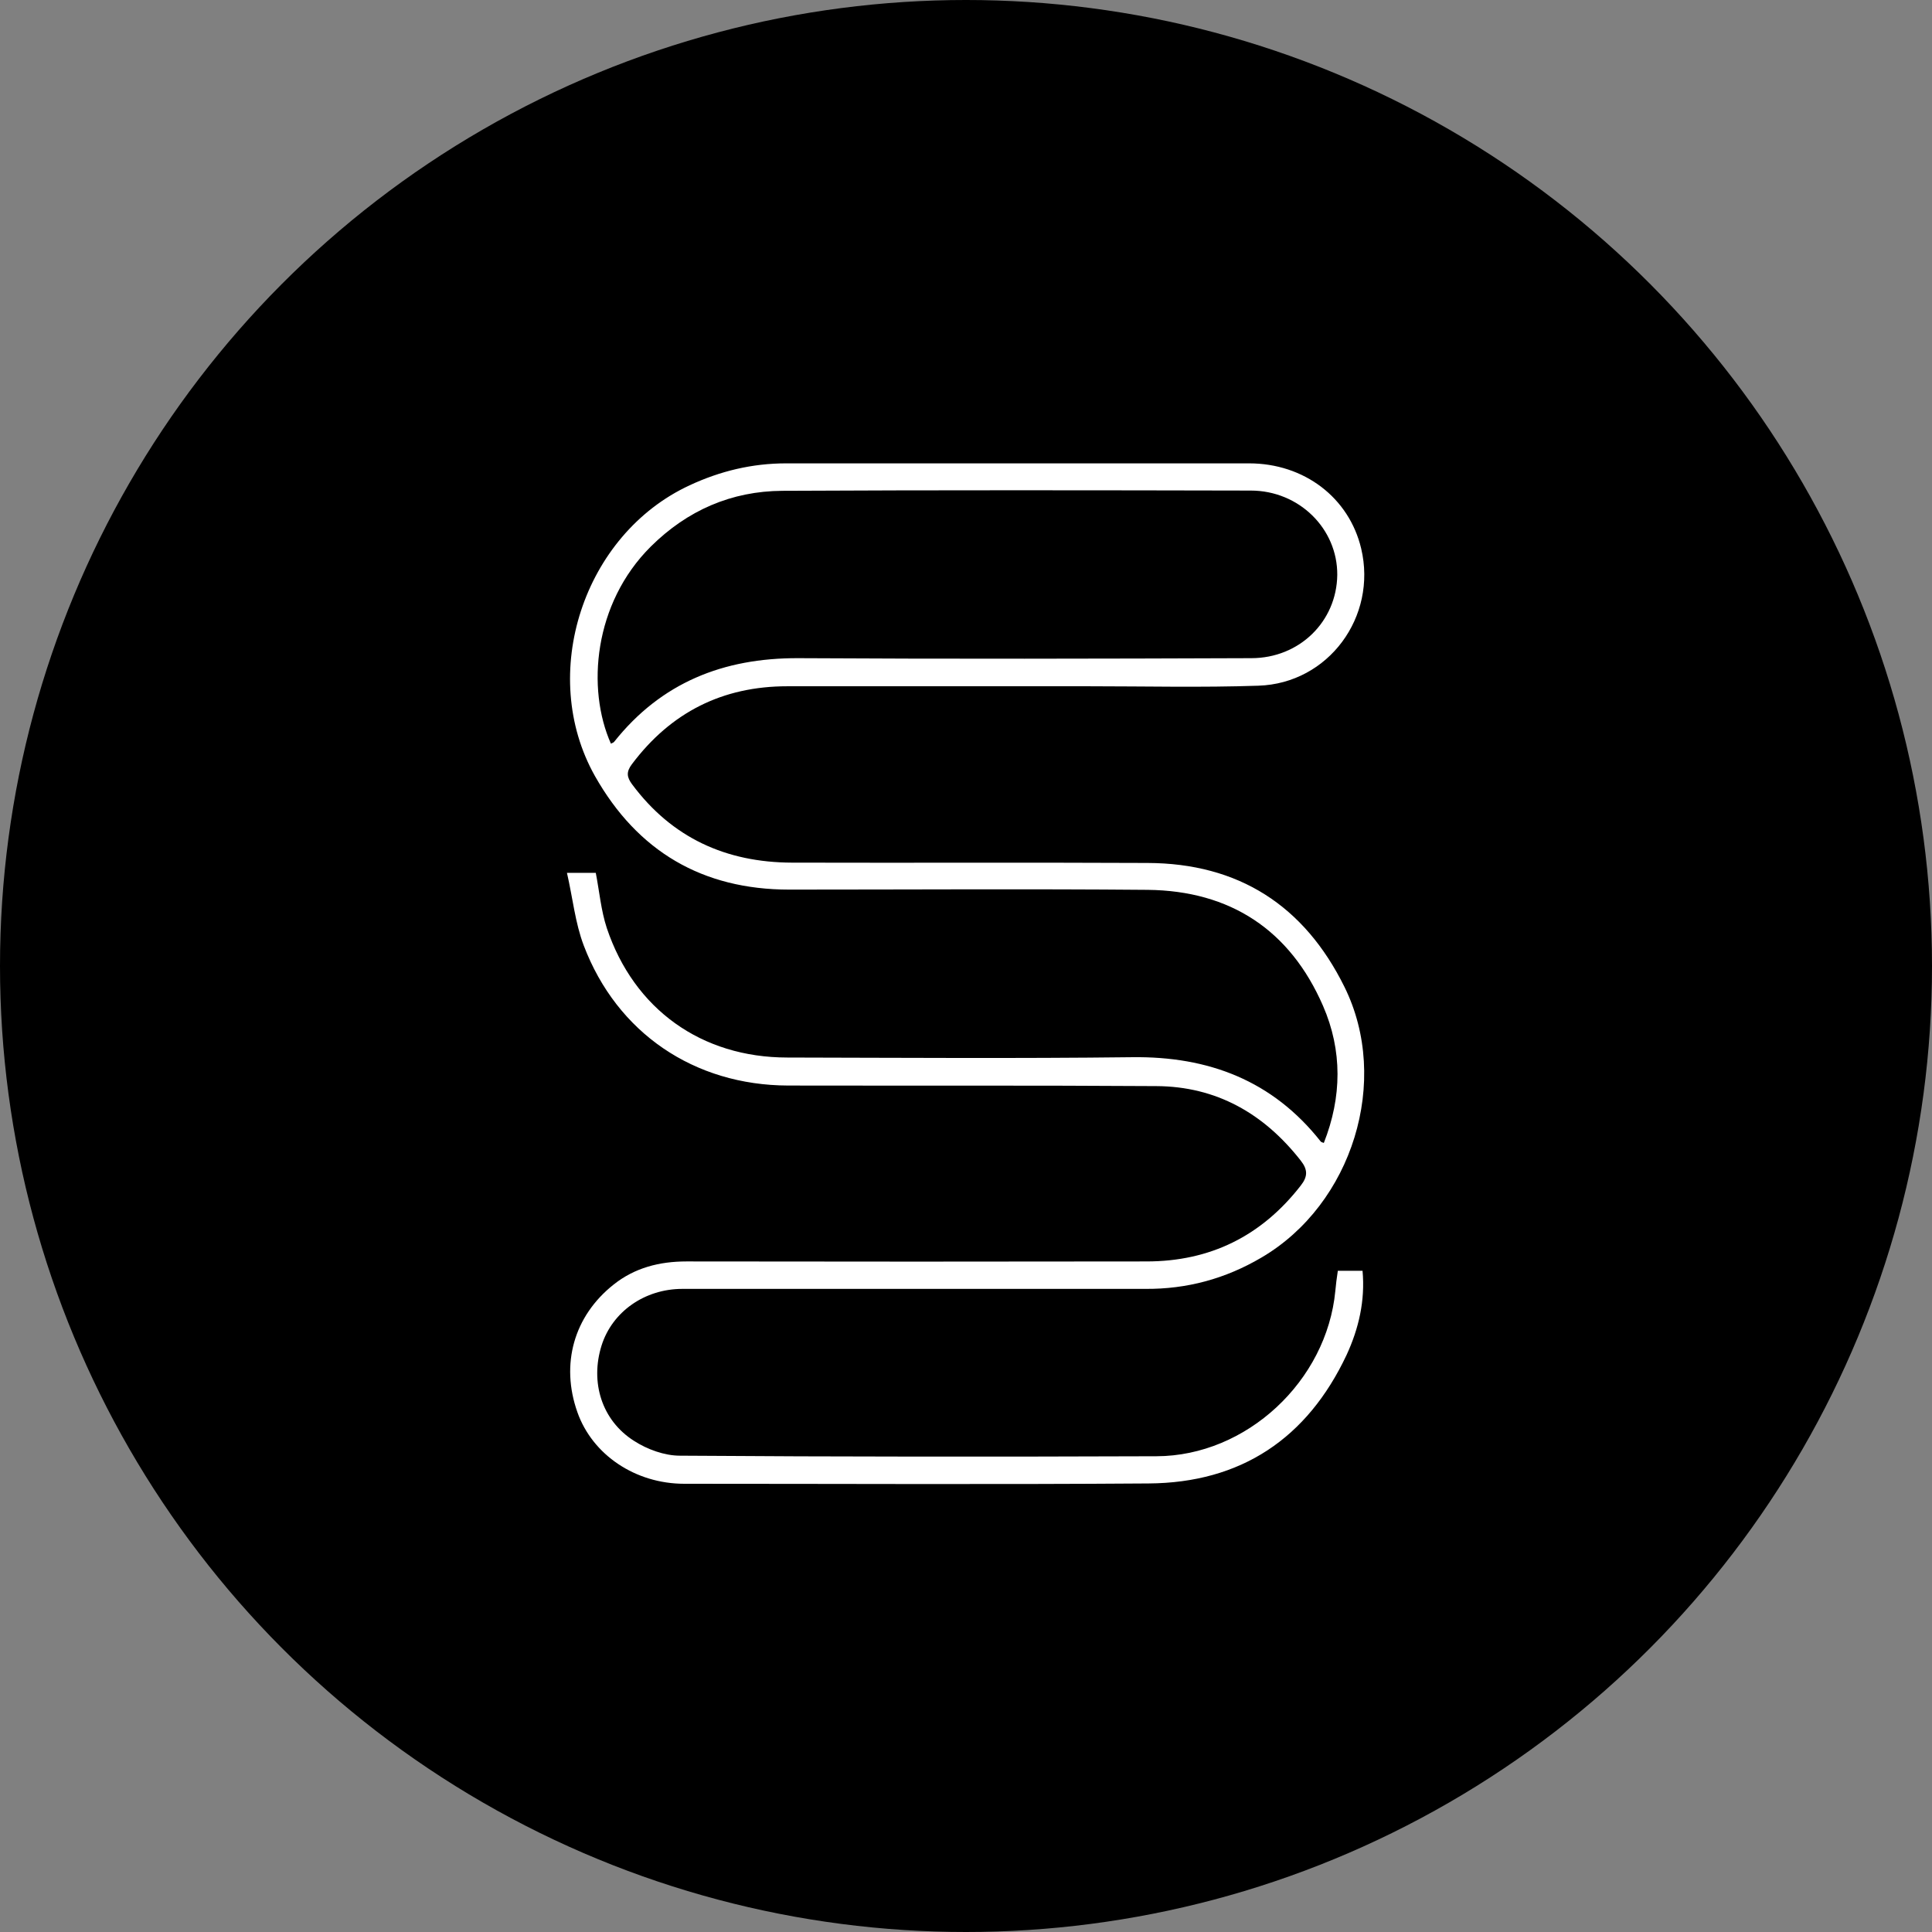 <svg width="24" height="24" viewBox="0 0 24 24" fill="none" xmlns="http://www.w3.org/2000/svg">
<rect x="0" y="0" width="24" height="24" fill="#808080" stroke="none"/>
<circle cx="12" cy="12" r="12" fill="black"/>
<path d="M16.619 15.786C16.728 15.786 16.824 15.786 16.926 15.786C16.96 16.158 16.878 16.506 16.728 16.831C16.24 17.868 15.417 18.421 14.267 18.428C12.345 18.442 10.423 18.432 8.501 18.432C7.893 18.432 7.36 18.073 7.173 17.544C6.961 16.947 7.128 16.349 7.623 15.957C7.886 15.748 8.193 15.67 8.528 15.67C10.433 15.673 12.338 15.673 14.243 15.67C15.031 15.67 15.67 15.356 16.158 14.728C16.247 14.615 16.247 14.53 16.158 14.417C15.701 13.833 15.11 13.495 14.362 13.492C12.84 13.482 11.314 13.488 9.791 13.485C8.624 13.482 7.664 12.833 7.251 11.744C7.145 11.464 7.115 11.157 7.043 10.843C7.2 10.843 7.302 10.843 7.401 10.843C7.446 11.075 7.466 11.31 7.538 11.529C7.876 12.536 8.712 13.137 9.781 13.137C11.208 13.14 12.635 13.15 14.062 13.133C15.014 13.12 15.81 13.424 16.407 14.181C16.414 14.188 16.428 14.192 16.445 14.198C16.67 13.628 16.677 13.051 16.435 12.495C16.025 11.553 15.284 11.065 14.257 11.054C12.771 11.041 11.29 11.051 9.805 11.051C8.726 11.051 7.92 10.576 7.391 9.641C6.678 8.374 7.248 6.64 8.566 6.029C8.948 5.851 9.344 5.756 9.767 5.756C11.682 5.756 13.601 5.756 15.516 5.756C16.202 5.756 16.759 6.183 16.909 6.814C17.11 7.661 16.503 8.49 15.632 8.518C14.929 8.542 14.222 8.525 13.516 8.525C12.27 8.525 11.024 8.525 9.781 8.525C8.975 8.525 8.333 8.849 7.849 9.494C7.777 9.59 7.787 9.655 7.852 9.743C8.347 10.409 9.02 10.713 9.836 10.716C11.307 10.72 12.782 10.713 14.253 10.72C15.386 10.723 16.202 11.249 16.701 12.259C17.278 13.424 16.8 14.96 15.67 15.622C15.223 15.885 14.745 16.015 14.226 16.011C12.311 16.011 10.392 16.011 8.477 16.011C8.009 16.011 7.606 16.294 7.473 16.714C7.33 17.169 7.473 17.643 7.876 17.899C8.04 18.005 8.255 18.083 8.446 18.083C10.419 18.097 12.393 18.097 14.366 18.09C15.486 18.087 16.482 17.155 16.588 16.035C16.595 15.957 16.605 15.878 16.619 15.786ZM7.589 9.238C7.61 9.228 7.623 9.224 7.63 9.214C8.214 8.48 8.985 8.173 9.914 8.176C11.792 8.187 13.666 8.183 15.544 8.176C16.144 8.176 16.605 7.719 16.612 7.142C16.616 6.568 16.138 6.094 15.537 6.094C13.598 6.09 11.659 6.087 9.719 6.097C9.084 6.101 8.538 6.34 8.084 6.79C7.374 7.497 7.285 8.555 7.589 9.238Z" fill="white"/>
</svg>
